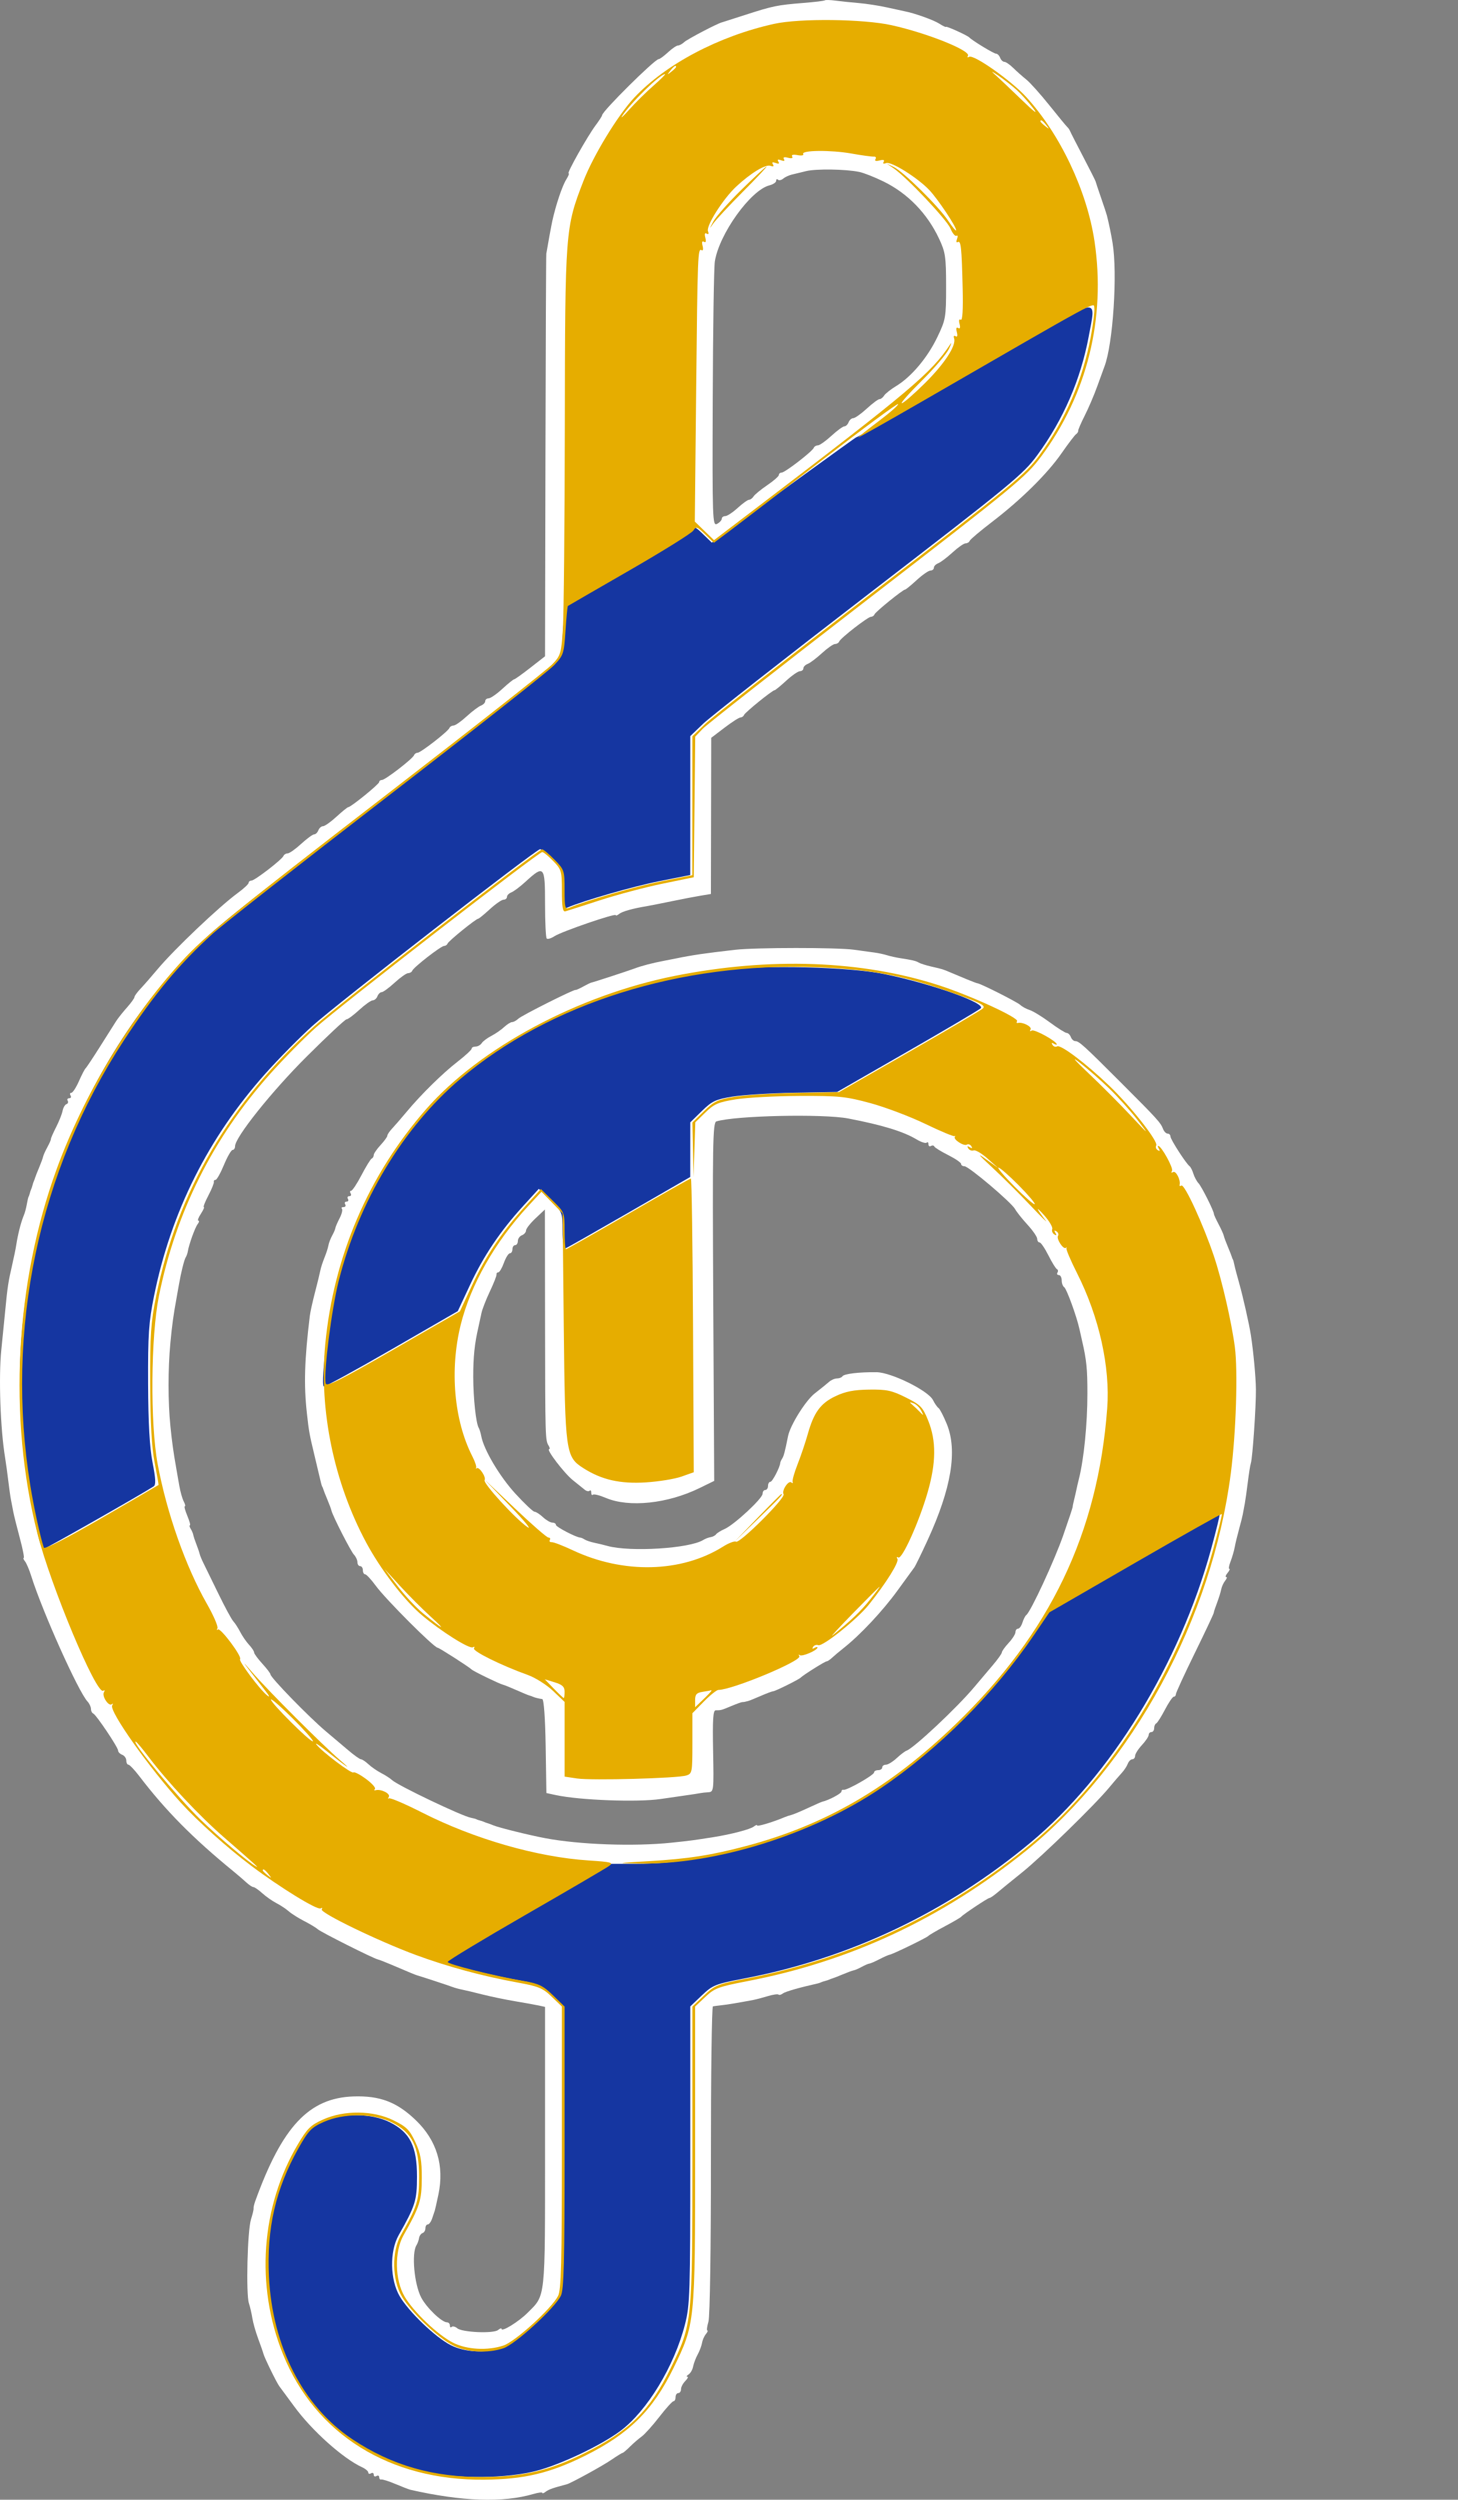 <svg version="1.1" xmlns="http://www.w3.org/2000/svg" xmlns:xlink="http://www.w3.org/1999/xlink" width="536.198" height="918.946" viewBox="732.828,-12.485,536.198,918.946"><rect x="732.828" y="-12.485" width="536.198" height="918.946" fill="#808080" stroke="none"/><g fill="none" fill-rule="none" stroke="none" stroke-width="1" stroke-linecap="none" stroke-linejoin="none" stroke-miterlimit="10" stroke-dasharray="" stroke-dashoffset="0" font-family="none" font-weight="none" font-size="none" text-anchor="none" style="mix-blend-mode: normal"><g id="Group 1"><path d="M1036.177,-12.362c-0.222,0.202 -3.779,0.635 -7.904,0.963c-9.518,0.757 -11.262,1.114 -21.274,4.358c-4.524,1.466 -8.451,2.721 -8.726,2.788c-1.655,0.405 -12.724,6.21 -13.821,7.249c-0.727,0.687 -1.759,1.25 -2.294,1.25c-0.535,0 -2.186,1.125 -3.668,2.5c-1.483,1.375 -3.023,2.5 -3.422,2.5c-1.43,0 -20.795,19.195 -20.795,20.612c0,0.287 -1.071,1.954 -2.381,3.705c-3.026,4.047 -10.702,17.683 -9.953,17.683c0.31,0 -0.076,1.013 -0.858,2.25c-1.478,2.339 -3.822,9.306 -5.132,15.25c-0.371,1.684 -1.611,8.435 -2.205,12c-0.091,0.55 -0.235,34.081 -0.319,74.513l-0.152,73.513l-5.425,4.237c-2.983,2.33 -5.658,4.237 -5.944,4.237c-0.286,0 -2.232,1.573 -4.325,3.495c-2.093,1.923 -4.368,3.498 -5.056,3.5c-0.687,0.003 -1.25,0.469 -1.25,1.036c0,0.568 -0.722,1.309 -1.605,1.648c-0.883,0.339 -3.246,2.122 -5.25,3.964c-2.005,1.841 -4.17,3.35 -4.812,3.352c-0.641,0.003 -1.316,0.406 -1.5,0.896c-0.469,1.256 -10.574,9.109 -11.72,9.109c-0.521,0 -1.096,0.401 -1.28,0.891c-0.489,1.308 -10.598,9.109 -11.804,9.109c-0.566,0 -1.029,0.343 -1.029,0.763c0,0.775 -10.416,9.237 -11.369,9.237c-0.286,0 -2.232,1.573 -4.325,3.495c-2.093,1.923 -4.32,3.498 -4.949,3.5c-0.629,0.003 -1.402,0.68 -1.719,1.505c-0.316,0.825 -1.014,1.5 -1.551,1.5c-0.537,0 -2.688,1.573 -4.781,3.495c-2.093,1.923 -4.331,3.498 -4.973,3.5c-0.641,0.003 -1.316,0.406 -1.5,0.896c-0.489,1.308 -10.598,9.109 -11.804,9.109c-0.566,0 -1.029,0.364 -1.029,0.808c0,0.445 -1.808,2.132 -4.017,3.75c-6.862,5.024 -23.35,20.691 -29.483,28.014c-2.2,2.627 -5.013,5.843 -6.25,7.148c-1.237,1.304 -2.25,2.7 -2.25,3.103c0,0.402 -1.237,2.121 -2.75,3.821c-1.512,1.699 -3.293,3.937 -3.956,4.972c-0.663,1.036 -3.336,5.259 -5.94,9.384c-2.604,4.125 -4.999,7.725 -5.322,8c-0.323,0.275 -1.431,2.413 -2.461,4.75c-1.031,2.337 -2.283,4.25 -2.782,4.25c-0.499,0 -0.629,0.45 -0.289,1c0.34,0.55 0.115,1 -0.5,1c-0.615,0 -0.864,0.412 -0.553,0.915c0.311,0.503 0.108,1.067 -0.451,1.253c-0.559,0.186 -1.2,1.297 -1.426,2.469c-0.226,1.171 -1.298,3.869 -2.383,5.996c-1.085,2.127 -1.945,4.092 -1.911,4.367c0.034,0.275 -0.555,1.625 -1.309,3c-0.754,1.375 -1.46,2.95 -1.57,3.5c-0.109,0.55 -0.768,2.35 -1.464,4c-0.696,1.65 -1.359,3.337 -1.474,3.75c-0.115,0.413 -0.322,0.975 -0.459,1.25c-0.137,0.275 -0.363,0.95 -0.5,1.5c-0.137,0.55 -0.363,1.225 -0.5,1.5c-0.137,0.275 -0.363,0.95 -0.5,1.5c-0.137,0.55 -0.34,1.113 -0.449,1.25c-0.11,0.137 -0.396,1.375 -0.637,2.75c-0.24,1.375 -0.725,3.175 -1.077,4c-1.051,2.465 -2.194,6.931 -2.815,11c-0.21,1.375 -0.903,4.75 -1.541,7.5c-1.363,5.884 -1.684,7.982 -2.448,16c-0.314,3.3 -0.987,10.05 -1.495,15c-1.027,10.003 -0.351,29.118 1.405,39.732c0.298,1.797 0.809,5.518 1.136,8.268c0.327,2.75 0.792,6.011 1.032,7.247c0.241,1.236 0.633,3.261 0.871,4.5c0.239,1.239 1.308,5.516 2.376,9.503c1.069,3.987 1.707,7.25 1.42,7.25c-0.288,0 -0.076,0.563 0.469,1.25c0.546,0.688 1.556,3.05 2.245,5.25c4.099,13.086 17.328,42.586 20.758,46.292c0.688,0.743 1.25,1.956 1.25,2.696c0,0.74 0.369,1.495 0.819,1.679c1.105,0.449 9.181,12.476 9.181,13.671c0,0.521 0.675,1.207 1.5,1.524c0.825,0.316 1.5,1.264 1.5,2.107c0,0.842 0.354,1.531 0.786,1.531c0.432,0 2.246,1.913 4.03,4.25c9.615,12.599 19.747,22.843 34.539,34.919c1.57,1.282 3.708,3.119 4.75,4.081c1.042,0.963 2.237,1.75 2.655,1.75c0.418,0 1.881,1.012 3.25,2.25c1.37,1.237 3.72,2.884 5.223,3.66c1.503,0.775 3.541,2.125 4.527,3c0.987,0.874 3.549,2.49 5.694,3.59c2.144,1.1 4.385,2.45 4.978,3c1.125,1.042 20.318,10.684 22.068,11.087c0.55,0.126 2.8,0.999 5,1.94c6.327,2.706 8.962,3.796 9.5,3.93c0.99,0.247 11.534,3.711 13,4.271c0.825,0.315 2.377,0.741 3.448,0.946c1.072,0.206 4.447,1.009 7.5,1.786c3.054,0.777 8.477,1.901 12.052,2.499c3.575,0.598 7.512,1.31 8.75,1.583l2.25,0.496v51.531c0,56.88 0.283,54.215 -6.467,60.964c-3.255,3.255 -9.533,7.121 -9.533,5.87c0,-0.356 -0.579,-0.167 -1.287,0.42c-1.657,1.375 -13.158,0.882 -14.995,-0.642c-0.771,-0.64 -1.698,-0.868 -2.06,-0.506c-0.362,0.362 -0.658,0.133 -0.658,-0.508c0,-0.642 -0.469,-1.167 -1.042,-1.167c-1.952,0 -7.528,-5.356 -9.508,-9.133c-2.557,-4.878 -3.591,-16.231 -1.747,-19.182c0.407,-0.652 0.841,-1.852 0.964,-2.667c0.123,-0.815 0.699,-1.64 1.279,-1.833c0.579,-0.193 1.054,-0.989 1.054,-1.768c0,-0.78 0.398,-1.417 0.883,-1.417c0.486,0 1.213,-1.013 1.616,-2.25c0.403,-1.237 0.821,-2.475 0.929,-2.75c0.108,-0.275 0.718,-2.975 1.355,-6c2.225,-10.565 -0.602,-19.874 -8.283,-27.277c-6.963,-6.711 -13.23,-9.1 -23,-8.767c-16.33,0.557 -26.19,11.086 -36.096,38.544c-0.397,1.1 -0.667,2.287 -0.6,2.637c0.066,0.351 -0.359,2.151 -0.946,4c-1.307,4.119 -1.883,27.412 -0.763,30.863c0.446,1.375 1.018,3.85 1.271,5.5c0.253,1.65 1.213,5.025 2.133,7.5c0.921,2.475 1.782,4.95 1.914,5.5c0.338,1.414 4.929,10.798 5.87,12c0.43,0.55 2.882,3.873 5.448,7.385c6.516,8.917 17.937,19.143 25.019,22.401c1.238,0.569 2.25,1.439 2.25,1.934c0,0.494 0.45,0.62 1,0.28c0.55,-0.34 1,-0.115 1,0.5c0,0.615 0.45,0.84 1,0.5c0.55,-0.34 1,-0.141 1,0.441c0,0.582 0.338,0.956 0.75,0.829c0.412,-0.126 2.775,0.623 5.25,1.665c2.475,1.041 4.95,1.996 5.5,2.121c18.939,4.296 34.056,4.809 45.25,1.534c1.788,-0.523 3.25,-0.702 3.25,-0.398c0,0.304 0.562,0.11 1.25,-0.432c1.041,-0.819 2.811,-1.442 7.75,-2.727c1.521,-0.396 13.053,-6.721 16.294,-8.938c2.087,-1.427 3.979,-2.595 4.205,-2.595c0.226,0 1.443,-1.026 2.706,-2.28c1.262,-1.254 3.212,-2.941 4.332,-3.75c1.121,-0.808 4.04,-4.057 6.487,-7.22c2.447,-3.163 4.793,-5.75 5.213,-5.75c0.42,0 0.763,-0.675 0.763,-1.5c0,-0.825 0.45,-1.5 1,-1.5c0.55,0 1,-0.643 1,-1.429c0,-0.785 0.707,-2.135 1.571,-3c0.865,-0.864 1.202,-1.578 0.75,-1.586c-0.451,-0.009 -0.248,-0.379 0.452,-0.824c0.701,-0.444 1.457,-1.758 1.681,-2.92c0.223,-1.161 0.978,-3.153 1.677,-4.426c0.699,-1.273 1.415,-3.18 1.59,-4.237c0.175,-1.056 0.815,-2.519 1.421,-3.25c0.607,-0.73 0.854,-1.328 0.55,-1.328c-0.304,0 -0.126,-1.463 0.395,-3.25c0.548,-1.882 0.934,-26.932 0.915,-59.5c-0.017,-30.937 0.312,-56.32 0.733,-56.407c0.421,-0.086 1.89,-0.28 3.265,-0.431c2.252,-0.247 5.762,-0.831 11.5,-1.913c1.1,-0.208 3.545,-0.847 5.434,-1.421c1.888,-0.574 3.647,-0.83 3.908,-0.57c0.261,0.261 0.965,0.087 1.566,-0.386c0.875,-0.689 5.931,-2.147 12.842,-3.703c0.413,-0.093 0.975,-0.281 1.25,-0.419c0.275,-0.138 0.95,-0.362 1.5,-0.5c0.55,-0.138 1.225,-0.362 1.5,-0.5c0.275,-0.138 0.837,-0.344 1.25,-0.459c0.413,-0.115 2.1,-0.778 3.75,-1.474c1.65,-0.696 3.45,-1.355 4,-1.464c0.55,-0.11 1.9,-0.696 3,-1.302c1.1,-0.607 2.342,-1.139 2.76,-1.182c0.419,-0.043 2.102,-0.772 3.74,-1.619c1.638,-0.847 3.321,-1.591 3.74,-1.653c1.144,-0.169 13.685,-6.26 14.26,-6.926c0.275,-0.319 2.975,-1.894 6,-3.5c3.025,-1.607 5.725,-3.176 6,-3.487c0.849,-0.961 9.827,-6.934 10.423,-6.934c0.309,0 1.578,-0.86 2.819,-1.912c1.242,-1.051 5.408,-4.445 9.258,-7.541c7.274,-5.849 26.776,-24.857 32,-31.189c1.65,-2 3.709,-4.396 4.576,-5.324c0.867,-0.928 1.866,-2.44 2.219,-3.36c0.353,-0.921 1.106,-1.674 1.674,-1.674c0.567,0 1.031,-0.567 1.031,-1.26c0,-0.693 1.125,-2.474 2.5,-3.957c1.375,-1.482 2.5,-3.165 2.5,-3.739c0,-0.574 0.45,-1.044 1,-1.044c0.55,0 1,-0.637 1,-1.417c0,-0.779 0.337,-1.566 0.75,-1.75c0.413,-0.183 1.866,-2.47 3.229,-5.083c1.364,-2.612 2.826,-4.75 3.25,-4.75c0.424,0 0.771,-0.42 0.771,-0.933c0,-0.513 3.113,-7.282 6.918,-15.041c3.804,-7.758 6.95,-14.426 6.989,-14.816c0.039,-0.391 0.587,-2.06 1.218,-3.71c0.63,-1.65 1.319,-3.865 1.53,-4.922c0.212,-1.056 0.881,-2.519 1.487,-3.25c0.607,-0.73 0.768,-1.328 0.358,-1.328c-0.41,0 -0.185,-0.675 0.5,-1.5c0.685,-0.825 0.976,-1.5 0.647,-1.5c-0.329,0 -0.117,-1.237 0.47,-2.75c0.587,-1.513 1.272,-3.875 1.522,-5.25c0.251,-1.375 0.955,-4.3 1.565,-6.5c0.61,-2.2 1.235,-4.675 1.39,-5.5c0.154,-0.825 0.488,-2.625 0.742,-4c0.255,-1.375 0.763,-4.975 1.129,-8c0.367,-3.025 0.859,-6.091 1.094,-6.814c0.637,-1.958 1.933,-20.87 1.864,-27.186c-0.051,-4.606 -0.908,-13.811 -1.863,-20c-0.609,-3.947 -2.885,-14.052 -4.251,-18.872c-0.837,-2.954 -1.664,-6.104 -1.839,-7c-0.174,-0.895 -0.408,-1.741 -0.518,-1.878c-0.111,-0.137 -0.296,-0.587 -0.411,-1c-0.115,-0.413 -0.778,-2.1 -1.474,-3.75c-0.696,-1.65 -1.358,-3.45 -1.471,-4c-0.113,-0.55 -0.977,-2.458 -1.921,-4.24c-0.943,-1.781 -1.711,-3.466 -1.706,-3.744c0.02,-1.029 -4.509,-10.059 -5.653,-11.272c-0.652,-0.691 -1.5,-2.266 -1.885,-3.5c-0.385,-1.234 -1.007,-2.469 -1.382,-2.744c-1.302,-0.956 -7.049,-9.867 -7.049,-10.93c0,-0.589 -0.464,-1.07 -1.031,-1.07c-0.568,0 -1.321,-0.753 -1.674,-1.674c-0.907,-2.362 -2.055,-3.627 -15.525,-17.096c-13.746,-13.747 -15.382,-15.23 -16.801,-15.23c-0.568,0 -1.291,-0.675 -1.607,-1.5c-0.317,-0.825 -0.997,-1.5 -1.512,-1.5c-0.514,0 -3.286,-1.736 -6.158,-3.858c-2.872,-2.122 -6.225,-4.177 -7.451,-4.566c-1.226,-0.389 -2.794,-1.24 -3.485,-1.892c-1.141,-1.075 -14.57,-7.855 -15.756,-7.953c-0.275,-0.023 -2.075,-0.7 -4,-1.505c-1.925,-0.805 -4.625,-1.935 -6,-2.511c-2.915,-1.221 -2.522,-1.101 -7,-2.139c-1.925,-0.446 -3.95,-1.083 -4.5,-1.415c-1.075,-0.65 -2.382,-0.965 -6.854,-1.653c-1.57,-0.242 -3.752,-0.724 -4.85,-1.073c-1.097,-0.348 -3.188,-0.798 -4.646,-0.999c-1.457,-0.202 -4.9,-0.673 -7.65,-1.047c-6.187,-0.843 -36.036,-0.825 -43.5,0.027c-11.236,1.281 -15.793,1.946 -21.747,3.171c-1.236,0.254 -3.261,0.652 -4.5,0.884c-4.101,0.767 -8.281,1.856 -10.753,2.8c-2.004,0.765 -15.366,5.128 -16,5.224c-0.275,0.042 -1.625,0.698 -3,1.459c-1.375,0.761 -2.611,1.31 -2.747,1.22c-0.49,-0.324 -19.772,9.355 -21.069,10.576c-0.73,0.688 -1.764,1.25 -2.297,1.25c-0.534,0 -1.859,0.828 -2.946,1.84c-1.086,1.012 -3.205,2.474 -4.708,3.248c-1.503,0.775 -3.093,1.972 -3.533,2.66c-0.44,0.689 -1.452,1.252 -2.25,1.252c-0.797,0 -1.45,0.346 -1.45,0.77c0,0.423 -2.307,2.561 -5.126,4.75c-5.643,4.382 -13.463,12.076 -18.874,18.572c-1.925,2.311 -4.287,5.036 -5.25,6.055c-0.962,1.019 -1.75,2.195 -1.75,2.613c0,0.418 -1.125,1.974 -2.5,3.457c-1.375,1.482 -2.5,3.128 -2.5,3.656c0,0.528 -0.337,1.11 -0.75,1.294c-0.412,0.183 -2.1,2.919 -3.75,6.08c-1.65,3.16 -3.364,5.748 -3.809,5.75c-0.445,0.001 -0.531,0.453 -0.191,1.003c0.34,0.55 0.115,1 -0.5,1c-0.615,0 -0.84,0.45 -0.5,1c0.34,0.55 0.115,1 -0.5,1c-0.615,0 -0.84,0.45 -0.5,1c0.34,0.55 0.066,1 -0.608,1c-0.674,0 -0.943,0.282 -0.599,0.627c0.345,0.345 -0.039,1.915 -0.853,3.489c-0.814,1.575 -1.516,3.205 -1.559,3.624c-0.043,0.418 -0.574,1.66 -1.181,2.76c-0.606,1.1 -1.225,2.726 -1.374,3.614c-0.15,0.887 -0.803,2.912 -1.452,4.5c-0.649,1.587 -1.347,3.763 -1.551,4.834c-0.204,1.072 -1.082,4.672 -1.951,8c-0.869,3.329 -1.716,7.177 -1.883,8.552c-1.962,16.209 -2.239,25.287 -1.088,35.674c0.792,7.144 0.863,7.528 3.091,16.826c0.923,3.85 1.83,7.675 2.017,8.5c0.186,0.825 0.429,1.612 0.539,1.75c0.111,0.138 0.296,0.587 0.411,1c0.115,0.413 0.778,2.1 1.474,3.75c0.696,1.65 1.366,3.45 1.49,4c0.442,1.972 7.103,15.027 8.327,16.321c0.688,0.727 1.25,1.965 1.25,2.75c0,0.786 0.45,1.429 1,1.429c0.55,0 1,0.675 1,1.5c0,0.825 0.374,1.5 0.83,1.5c0.457,0 2.232,1.913 3.945,4.25c3.66,4.995 21.407,22.75 22.74,22.75c0.523,0 11.567,7.074 12.485,7.997c0.64,0.644 10.177,5.275 11.5,5.585c0.55,0.129 2.8,1.036 5,2.015c2.2,0.98 4.338,1.865 4.75,1.967c0.412,0.102 0.975,0.298 1.25,0.436c0.631,0.316 2.209,0.713 3.476,0.875c0.581,0.074 1.088,7.104 1.25,17.335l0.274,17.21l3.5,0.753c8.793,1.893 30.15,2.689 38.5,1.435c1.1,-0.165 4.7,-0.684 8,-1.153c3.3,-0.469 6.337,-0.932 6.75,-1.029c0.413,-0.097 1.673,-0.232 2.8,-0.301c1.985,-0.121 2.041,-0.606 1.75,-15.126c-0.23,-11.496 -0.008,-15.002 0.95,-15c1.986,0.002 2.036,-0.012 5.727,-1.554c1.932,-0.807 3.741,-1.463 4.018,-1.456c0.278,0.006 0.73,-0.045 1.005,-0.114c0.275,-0.069 0.837,-0.209 1.25,-0.311c0.413,-0.102 2.492,-0.946 4.622,-1.875c2.13,-0.929 4.155,-1.688 4.5,-1.686c0.751,0.003 9.413,-4.284 10.128,-5.012c0.948,-0.966 8.958,-5.991 9.55,-5.991c0.326,0 1.189,-0.563 1.917,-1.25c0.728,-0.687 2.742,-2.375 4.474,-3.75c6.074,-4.82 14.261,-13.568 19.652,-21c2.993,-4.125 5.778,-7.95 6.189,-8.5c0.412,-0.55 2.609,-5.05 4.884,-10c8.779,-19.105 11.072,-32.978 7.07,-42.765c-1.178,-2.879 -2.541,-5.512 -3.029,-5.85c-0.488,-0.338 -1.41,-1.657 -2.047,-2.932c-1.738,-3.47 -15.33,-10.178 -20.758,-10.243c-6.396,-0.077 -11.969,0.59 -12.531,1.499c-0.269,0.435 -1.17,0.791 -2.001,0.791c-0.832,0 -2.143,0.563 -2.914,1.25c-0.771,0.688 -3.132,2.593 -5.247,4.234c-3.35,2.599 -9.02,11.648 -9.838,15.697c-1.189,5.892 -1.561,7.312 -2.158,8.249c-0.375,0.588 -0.694,1.295 -0.709,1.57c-0.086,1.591 -2.887,7 -3.625,7c-0.484,0 -0.879,0.675 -0.879,1.5c0,0.825 -0.45,1.5 -1,1.5c-0.55,0 -1,0.63 -1,1.4c0,1.715 -10.453,11.41 -13.957,12.946c-1.399,0.612 -2.813,1.49 -3.143,1.95c-0.33,0.46 -1.23,0.932 -2,1.049c-0.77,0.116 -2.003,0.587 -2.739,1.047c-5.013,3.129 -26.845,4.493 -35.161,2.196c-1.375,-0.38 -3.593,-0.916 -4.93,-1.191c-1.336,-0.276 -2.911,-0.808 -3.5,-1.184c-0.588,-0.375 -1.31,-0.689 -1.602,-0.698c-1.49,-0.043 -8.968,-3.935 -8.968,-4.667c0,-0.466 -0.59,-0.848 -1.311,-0.848c-0.722,0 -2.278,-0.9 -3.459,-2c-1.18,-1.1 -2.575,-2 -3.1,-2c-0.524,0 -3.701,-2.999 -7.06,-6.665c-5.754,-6.279 -11.561,-16.057 -12.525,-21.089c-0.237,-1.239 -0.658,-2.621 -0.936,-3.069c-1.006,-1.628 -2.005,-10.857 -2.022,-18.677c-0.017,-7.421 0.489,-12.251 1.936,-18.5c0.319,-1.375 0.806,-3.625 1.082,-5c0.277,-1.375 1.675,-4.975 3.108,-8c1.432,-3.025 2.533,-5.838 2.446,-6.25c-0.088,-0.413 0.201,-0.75 0.64,-0.75c0.44,0 1.369,-1.575 2.065,-3.5c0.696,-1.925 1.686,-3.5 2.201,-3.5c0.514,0 0.935,-0.675 0.935,-1.5c0,-0.825 0.45,-1.5 1,-1.5c0.55,0 1,-0.689 1,-1.531c0,-0.843 0.675,-1.791 1.5,-2.107c0.825,-0.317 1.5,-1.104 1.5,-1.749c0,-0.645 1.562,-2.646 3.471,-4.447l3.471,-3.273l0.058,41.303c0.06,43.094 0.073,43.53 1.337,45.554c0.43,0.688 0.508,1.25 0.174,1.25c-1.231,0 5.533,8.855 8.708,11.4c1.804,1.447 3.796,3.046 4.424,3.555c0.629,0.509 1.417,0.652 1.75,0.318c0.334,-0.333 0.607,-0.006 0.607,0.727c0,0.733 0.266,1.067 0.592,0.742c0.325,-0.326 2.463,0.202 4.75,1.172c8.55,3.628 22.708,2.138 34.512,-3.633l5.354,-2.617l-0.354,-65.844c-0.311,-57.862 -0.172,-65.9 1.146,-66.308c6.918,-2.141 39.196,-2.855 48.5,-1.074c12.469,2.387 20.285,4.776 25.097,7.672c1.703,1.025 3.39,1.569 3.75,1.21c0.359,-0.359 0.653,-0.102 0.653,0.572c0,0.674 0.412,0.972 0.915,0.661c0.503,-0.311 1.065,-0.225 1.25,0.191c0.184,0.416 2.472,1.831 5.085,3.145c2.613,1.314 4.75,2.776 4.75,3.25c0,0.474 0.563,0.861 1.25,0.861c1.569,0 17.333,13.352 18.633,15.782c0.53,0.989 2.572,3.556 4.54,5.703c1.967,2.148 3.577,4.493 3.577,5.21c0,0.718 0.387,1.305 0.861,1.305c0.474,0 1.936,2.137 3.25,4.75c1.314,2.613 2.729,4.901 3.145,5.085c0.416,0.185 0.502,0.747 0.191,1.25c-0.311,0.503 -0.088,0.915 0.494,0.915c0.582,0 1.059,0.873 1.059,1.941c0,1.068 0.415,2.197 0.922,2.511c0.874,0.54 4.581,10.715 5.602,15.376c0.262,1.195 0.709,3.185 0.994,4.422c1.618,7.024 1.936,10.192 1.936,19.25c0.001,11.285 -1.274,24.08 -3.139,31.5c-0.345,1.375 -0.755,3.149 -0.911,3.941c-0.156,0.793 -0.543,2.478 -0.861,3.746c-0.319,1.267 -0.547,2.419 -0.508,2.559c0.04,0.139 -1.514,4.81 -3.452,10.377c-3.246,9.326 -12.001,28.207 -13.621,29.377c-0.381,0.275 -1.008,1.512 -1.395,2.75c-0.386,1.237 -1.121,2.25 -1.634,2.25c-0.513,0 -0.933,0.567 -0.933,1.26c0,0.693 -1.125,2.474 -2.5,3.957c-1.375,1.482 -2.5,3.053 -2.501,3.489c0,0.437 -1.538,2.594 -3.417,4.794c-1.879,2.2 -4.916,5.791 -6.749,7.979c-6.306,7.529 -22.213,22.45 -24.919,23.374c-0.568,0.195 -2.198,1.432 -3.62,2.75c-1.422,1.318 -3.195,2.397 -3.94,2.397c-0.745,0 -1.354,0.45 -1.354,1c0,0.55 -0.675,1 -1.5,1c-0.825,0 -1.5,0.378 -1.5,0.841c0,0.974 -10.13,6.723 -11.25,6.385c-0.413,-0.124 -0.75,0.169 -0.75,0.653c0,0.706 -4.841,3.264 -7,3.699c-0.275,0.055 -2.701,1.122 -5.391,2.37c-2.69,1.249 -5.39,2.378 -6,2.51c-0.61,0.132 -1.784,0.525 -2.609,0.874c-4.155,1.757 -10,3.512 -10,3.001c0,-0.318 -0.562,-0.132 -1.25,0.414c-1.258,0.997 -8.253,2.831 -14.75,3.866c-7.234,1.152 -8.672,1.343 -15.5,2.054c-13.833,1.441 -33.893,0.724 -46.469,-1.661c-6.05,-1.147 -16.926,-3.84 -19.031,-4.712c-0.825,-0.342 -1.838,-0.716 -2.25,-0.833c-0.412,-0.116 -0.975,-0.323 -1.25,-0.461c-0.275,-0.138 -0.95,-0.362 -1.5,-0.5c-0.55,-0.138 -1.113,-0.341 -1.25,-0.452c-0.137,-0.11 -1.038,-0.352 -2.002,-0.536c-3.416,-0.654 -26.924,-11.883 -29.034,-13.869c-0.668,-0.629 -2.444,-1.777 -3.947,-2.553c-1.503,-0.775 -3.622,-2.238 -4.708,-3.25c-1.087,-1.012 -2.332,-1.84 -2.767,-1.841c-0.436,0 -2.592,-1.538 -4.792,-3.417c-2.2,-1.879 -5.793,-4.916 -7.984,-6.749c-6.205,-5.191 -20.516,-19.89 -20.516,-21.072c0,-0.351 -1.35,-2.116 -3,-3.922c-1.65,-1.807 -3,-3.653 -3,-4.104c0,-0.45 -0.828,-1.707 -1.84,-2.794c-1.012,-1.086 -2.475,-3.205 -3.25,-4.708c-0.776,-1.503 -1.924,-3.279 -2.553,-3.947c-0.628,-0.668 -3.067,-5.168 -5.419,-10c-2.352,-4.832 -4.835,-9.911 -5.516,-11.286c-0.682,-1.375 -1.335,-2.95 -1.451,-3.5c-0.116,-0.55 -0.651,-2.125 -1.19,-3.5c-0.539,-1.375 -1.06,-2.95 -1.158,-3.5c-0.099,-0.55 -0.531,-1.562 -0.96,-2.25c-0.43,-0.688 -0.552,-1.25 -0.273,-1.25c0.279,0 -0.15,-1.575 -0.954,-3.5c-0.805,-1.925 -1.216,-3.5 -0.914,-3.5c0.301,0 0.128,-0.787 -0.387,-1.75c-0.514,-0.962 -1.25,-3.55 -1.635,-5.75c-0.385,-2.2 -0.858,-4.9 -1.05,-6c-1.197,-6.841 -1.602,-9.74 -2.236,-16c-0.905,-8.935 -0.908,-20.94 -0.008,-30.5c0.647,-6.874 1.077,-9.991 2.347,-17c0.249,-1.375 0.609,-3.4 0.8,-4.5c0.776,-4.468 1.917,-9.058 2.486,-10c0.333,-0.55 0.686,-1.536 0.786,-2.19c0.377,-2.486 2.677,-8.862 3.628,-10.06c0.545,-0.687 0.66,-1.25 0.254,-1.25c-0.405,0 0,-1.125 0.901,-2.5c0.901,-1.375 1.394,-2.5 1.095,-2.5c-0.299,0 0.456,-1.912 1.679,-4.25c1.222,-2.337 2.131,-4.587 2.02,-5c-0.111,-0.413 0.165,-0.75 0.614,-0.75c0.449,0 1.842,-2.475 3.096,-5.5c1.253,-3.025 2.686,-5.5 3.184,-5.5c0.497,0 0.904,-0.617 0.904,-1.372c0,-3.27 13.462,-20.125 26.26,-32.878c7.589,-7.562 14.21,-13.75 14.714,-13.75c0.503,0 2.627,-1.573 4.72,-3.495c2.093,-1.923 4.32,-3.498 4.949,-3.5c0.629,-0.003 1.402,-0.68 1.719,-1.505c0.316,-0.825 1.014,-1.5 1.551,-1.5c0.537,0 2.688,-1.573 4.781,-3.495c2.093,-1.923 4.331,-3.498 4.973,-3.5c0.641,-0.003 1.316,-0.406 1.5,-0.896c0.469,-1.256 10.574,-9.109 11.72,-9.109c0.521,0 1.096,-0.401 1.28,-0.891c0.352,-0.941 10.438,-9.109 11.248,-9.109c0.261,0 2.186,-1.573 4.279,-3.495c2.093,-1.923 4.369,-3.498 5.056,-3.5c0.688,-0.003 1.25,-0.469 1.25,-1.036c0,-0.568 0.722,-1.309 1.605,-1.648c0.883,-0.339 3.22,-2.095 5.193,-3.902c6.854,-6.28 7.202,-5.893 7.202,8.008c0,6.732 0.277,12.516 0.615,12.854c0.338,0.338 1.619,-0.043 2.846,-0.848c2.619,-1.716 22.539,-8.56 22.539,-7.744c0,0.306 0.563,0.103 1.25,-0.451c1.138,-0.917 5.031,-2.006 10.25,-2.868c1.1,-0.182 5.15,-0.983 9,-1.78c3.85,-0.798 8.688,-1.727 10.75,-2.066l3.75,-0.615l0.057,-28.704l0.057,-28.705l4.924,-3.75c2.708,-2.063 5.344,-3.75 5.859,-3.75c0.515,0 1.086,-0.401 1.27,-0.891c0.352,-0.941 10.438,-9.109 11.248,-9.109c0.261,0 2.186,-1.573 4.279,-3.495c2.093,-1.923 4.369,-3.498 5.056,-3.5c0.688,-0.003 1.25,-0.469 1.25,-1.036c0,-0.568 0.722,-1.309 1.605,-1.648c0.883,-0.339 3.246,-2.122 5.25,-3.964c2.005,-1.841 4.17,-3.35 4.812,-3.352c0.641,-0.003 1.316,-0.406 1.5,-0.896c0.469,-1.256 10.574,-9.109 11.72,-9.109c0.521,0 1.096,-0.401 1.28,-0.891c0.352,-0.941 10.438,-9.109 11.248,-9.109c0.261,0 2.186,-1.573 4.279,-3.495c2.093,-1.923 4.369,-3.498 5.056,-3.5c0.688,-0.003 1.25,-0.469 1.25,-1.036c0,-0.568 0.722,-1.309 1.605,-1.648c0.883,-0.339 3.246,-2.122 5.25,-3.964c2.005,-1.841 4.17,-3.35 4.812,-3.352c0.641,-0.003 1.316,-0.417 1.5,-0.92c0.183,-0.503 3.838,-3.596 8.122,-6.874c10.759,-8.23 20.395,-17.737 25.663,-25.318c2.444,-3.516 4.842,-6.668 5.331,-7.005c0.488,-0.336 0.843,-0.902 0.789,-1.257c-0.054,-0.354 1.035,-2.882 2.421,-5.617c1.385,-2.734 3.451,-7.569 4.591,-10.743c1.139,-3.174 2.329,-6.446 2.644,-7.271c3.157,-8.254 4.858,-34.28 2.975,-45.5c-0.587,-3.5 -1.195,-6.444 -2.064,-10c-0.135,-0.55 -1.103,-3.475 -2.151,-6.5c-1.048,-3.025 -1.947,-5.725 -1.997,-6c-0.05,-0.275 -2.09,-4.325 -4.532,-9c-2.443,-4.675 -4.625,-8.95 -4.85,-9.5c-0.225,-0.55 -0.68,-1.225 -1.011,-1.5c-0.331,-0.275 -3.301,-3.875 -6.6,-7.999c-3.299,-4.125 -7.123,-8.395 -8.498,-9.491c-1.375,-1.095 -3.533,-3.007 -4.795,-4.25c-1.263,-1.243 -2.74,-2.26 -3.282,-2.26c-0.542,0 -1.245,-0.675 -1.561,-1.5c-0.317,-0.825 -0.987,-1.5 -1.49,-1.5c-0.826,0 -8.656,-4.751 -9.872,-5.991c-0.756,-0.769 -8.493,-4.267 -8.544,-3.862c-0.024,0.194 -1.149,-0.348 -2.5,-1.204c-2.128,-1.349 -9.042,-3.822 -12.623,-4.516c-0.642,-0.124 -3.567,-0.762 -6.5,-1.417c-2.933,-0.656 -7.583,-1.38 -10.333,-1.611c-2.75,-0.231 -6.618,-0.634 -8.596,-0.896c-1.978,-0.263 -3.778,-0.312 -4,-0.111M1048.773,50.701c1.65,0.331 5.7,1.926 9,3.543c8.895,4.359 16.027,11.7 20.405,21.002c2.335,4.961 2.589,6.677 2.592,17.5c0.003,11.504 -0.132,12.281 -3.266,18.793c-3.608,7.498 -9.529,14.514 -15.102,17.896c-1.996,1.211 -3.989,2.788 -4.429,3.506c-0.44,0.718 -1.202,1.305 -1.694,1.305c-0.492,0 -2.607,1.573 -4.7,3.495c-2.093,1.923 -4.32,3.498 -4.949,3.5c-0.629,0.003 -1.402,0.68 -1.719,1.505c-0.316,0.825 -1.014,1.5 -1.551,1.5c-0.537,0 -2.688,1.573 -4.781,3.495c-2.093,1.923 -4.331,3.498 -4.973,3.5c-0.641,0.003 -1.316,0.406 -1.5,0.896c-0.489,1.308 -10.598,9.109 -11.804,9.109c-0.566,0 -1.029,0.389 -1.029,0.864c0,0.475 -1.913,2.161 -4.25,3.747c-2.337,1.586 -4.61,3.447 -5.05,4.136c-0.44,0.689 -1.199,1.253 -1.688,1.253c-0.489,0 -2.367,1.35 -4.173,3c-1.807,1.65 -3.859,3 -4.562,3c-0.702,0 -1.277,0.434 -1.277,0.965c0,0.53 -0.788,1.386 -1.75,1.901c-1.656,0.886 -1.741,-1.572 -1.582,-45.839c0.093,-25.727 0.444,-48.52 0.779,-50.651c1.592,-10.103 13.18,-26.24 20.087,-27.974c1.356,-0.34 2.466,-1.095 2.466,-1.677c0,-0.582 0.296,-0.762 0.658,-0.4c0.362,0.362 1.216,0.195 1.898,-0.371c0.682,-0.566 2.073,-1.231 3.092,-1.476c1.019,-0.246 3.427,-0.832 5.352,-1.301c3.681,-0.899 14.412,-0.746 19.5,0.278" id="CompoundPath 1" fill="#ffffff" fill-rule="evenodd" stroke="none" stroke-linecap="butt" stroke-linejoin="miter"/><path d="M1269.026,426.238" id="Path 1" fill="none" fill-rule="nonzero" stroke="#000000" stroke-linecap="round" stroke-linejoin="round"/><g id="Group 1" fill-rule="evenodd" stroke="none" stroke-linecap="butt" stroke-linejoin="miter"><path d="M1109.693,112.771c-13.475,7.786 -32.937,19.034 -43.25,24.994c-10.312,5.961 -18.75,10.697 -18.75,10.525c0,-0.172 -35.765,25.735 -47.294,34.367l-5.794,4.338l-3.23,-3.131c-2.982,-2.89 -3.315,-2.993 -4.344,-1.346c-0.613,0.982 -11.243,7.602 -23.622,14.712l-22.509,12.928l-0.603,4.405c-0.332,2.422 -0.604,6.494 -0.604,9.049c0,4.292 -0.398,5.028 -5.25,9.713c-2.887,2.787 -28.875,23.219 -57.75,45.403c-62.268,47.839 -64.414,49.558 -73.718,59.076c-42.62,43.601 -66.733,110.187 -62.334,172.129c1.29,18.164 6.14,46.339 8.1,47.065c0.405,0.149 35.686,-19.895 40.602,-23.068c0.857,-0.552 0.753,-2.786 -0.406,-8.742c-1.082,-5.561 -1.583,-14.401 -1.643,-29c-0.073,-18.098 0.229,-22.555 2.188,-32.255c6.236,-30.878 19.899,-58.149 40.955,-81.745c4.907,-5.5 12.71,-13.409 17.339,-17.577c8.898,-8.009 82.251,-64.923 83.676,-64.923c0.459,0 2.501,1.706 4.538,3.792c3.588,3.674 3.703,4.02 3.703,11.107c0,6.582 0.175,7.241 1.75,6.576c6.246,-2.639 24.322,-7.825 33.902,-9.726l11.333,-2.249l0.008,-25.538l0.007,-25.537l4.75,-4.56c2.613,-2.508 30.081,-24.046 61.04,-47.862c52.421,-40.325 56.673,-43.824 61.854,-50.902c9.552,-13.052 15.909,-27.722 18.878,-43.567c2.702,-14.421 4.298,-14.526 -23.522,1.549M998.401,344.145c-38.003,4.83 -72.326,18.972 -97.146,40.027c-20.961,17.782 -37.223,44.823 -44.668,74.278c-2.617,10.354 -5.934,37.531 -4.728,38.737c0.277,0.278 11.491,-5.836 24.919,-13.587l24.415,-14.092l4.455,-9.545c5.021,-10.757 11.111,-19.808 19.575,-29.092l5.758,-6.316l4.356,4.275c4.304,4.224 4.356,4.356 4.356,11.15c0,3.929 0.409,6.732 0.954,6.541c0.525,-0.183 11.097,-6.183 23.494,-13.333l22.539,-13l0.007,-10.042l0.006,-10.042l4.25,-4.156c3.734,-3.652 5.1,-4.295 11.25,-5.296c3.85,-0.627 14.091,-1.271 22.758,-1.43l15.758,-0.29l25.742,-14.781c14.158,-8.13 26.331,-15.315 27.051,-15.967c2.066,-1.871 -18.065,-9.024 -35.377,-12.571c-13.081,-2.679 -44.179,-3.444 -59.724,-1.468M1149.518,561.964l-31.56,18.224l-5.766,8.5c-14.352,21.156 -35.091,41.87 -56.19,56.123c-25.295,17.089 -59.816,27.877 -89.2,27.877h-9.135l-30.487,17.613c-16.768,9.687 -30.487,17.973 -30.487,18.413c0,0.843 16.998,5.088 28,6.992c5.528,0.957 7.135,1.743 10.75,5.262l4.25,4.136v51.842c0,42.592 -0.251,52.323 -1.406,54.542c-2.48,4.763 -16.772,17.794 -21.094,19.231c-5.864,1.951 -13.525,1.507 -18.589,-1.077c-5.606,-2.86 -15.397,-12.228 -18.765,-17.954c-3.593,-6.111 -3.771,-16.511 -0.384,-22.5c6.13,-10.839 6.718,-12.718 6.728,-21.5c0.013,-11.126 -2.565,-16.288 -9.99,-20c-6.812,-3.406 -17.68,-3.474 -25.107,-0.157c-4.499,2.009 -5.589,3.135 -9.162,9.469c-13.102,23.224 -14.858,51.001 -4.799,75.905c9.278,22.97 26.861,37.309 53.257,43.431c10.967,2.544 29.051,2.306 39.811,-0.524c8.985,-2.363 23.595,-9.307 30.734,-14.606c9.847,-7.31 19.875,-23.806 23.799,-39.149c1.838,-7.185 1.967,-11.272 1.967,-62.321v-54.632l4.25,-4.049c3.991,-3.803 4.951,-4.184 15.75,-6.253c38.729,-7.421 74.315,-24.316 105.079,-49.888c29.619,-24.621 54.877,-65.677 66.504,-108.098c1.878,-6.854 3.277,-12.601 3.109,-12.77c-0.169,-0.168 -14.509,7.895 -31.867,17.918" id="CompoundPath 1" fill="#1536a1"/><path d="M1017.57,-3.725c-20.291,4.472 -39.782,14.733 -51.421,27.072c-6.004,6.364 -15.09,21.248 -18.768,30.743c-6.666,17.209 -6.737,18.141 -6.837,90.161c-0.05,35.75 -0.369,69.275 -0.709,74.5c-0.578,8.865 -0.828,9.723 -3.745,12.838c-1.719,1.836 -29.119,23.38 -60.888,47.874c-57.223,44.118 -67.024,52.102 -75.858,61.788c-18.83,20.647 -35.747,48.804 -45.662,76c-15.285,41.924 -17.905,91.354 -7.103,134c4.849,19.145 21.681,59.363 24.194,57.81c0.565,-0.349 0.691,-0.117 0.289,0.534c-0.879,1.421 1.766,5.43 2.903,4.4c0.451,-0.409 0.503,-0.191 0.115,0.484c-1.17,2.035 13.549,22.863 25.28,35.772c6.222,6.846 16.945,16.45 25.858,23.158c10.678,8.037 24.323,16.413 25.526,15.67c0.566,-0.35 0.751,-0.185 0.409,0.367c-0.749,1.212 20.895,11.689 34.63,16.762c11.502,4.249 24.594,7.798 37.182,10.08c7.916,1.435 9.451,2.068 12.75,5.25l3.75,3.619v51.847c0,42.562 -0.251,52.33 -1.404,54.547c-2.44,4.693 -15.774,16.788 -20.096,18.228c-5.846,1.949 -13.524,1.511 -18.561,-1.059c-5.626,-2.87 -14.45,-11.282 -17.785,-16.955c-3.601,-6.126 -3.782,-16.519 -0.392,-22.514c5.993,-10.597 6.688,-12.779 6.713,-21.074c0.02,-6.491 -0.451,-9.092 -2.402,-13.263c-2.079,-4.445 -3.226,-5.581 -8,-7.926c-7.507,-3.687 -18.016,-3.815 -25.861,-0.316c-4.565,2.036 -5.83,3.27 -9.25,9.026c-13.648,22.973 -15.727,52.026 -5.53,77.27c11.892,29.443 39.224,46.464 74.068,46.127c14.638,-0.142 24.115,-2.394 37,-8.795c16.232,-8.063 24.935,-16.681 32.515,-32.198c7.962,-16.296 7.985,-16.52 7.985,-78.308v-54.637l3.75,-3.543c3.384,-3.197 4.874,-3.758 15.25,-5.748c37.981,-7.281 71.752,-23.051 102.679,-47.948c39.199,-31.556 68.458,-85.479 75.336,-138.84c1.917,-14.877 2.639,-37.416 1.484,-46.327c-1.177,-9.078 -4.765,-24.681 -7.668,-33.345c-3.899,-11.638 -10.855,-26.758 -11.988,-26.058c-0.491,0.303 -0.792,0.181 -0.67,-0.273c0.471,-1.74 -1.365,-5.324 -2.4,-4.684c-0.632,0.391 -0.795,0.204 -0.39,-0.45c0.602,-0.975 -3.934,-9.19 -5.075,-9.19c-0.234,0 -0.105,0.52 0.287,1.155c0.446,0.721 0.274,0.882 -0.457,0.43c-0.644,-0.398 -0.896,-1.168 -0.56,-1.712c0.871,-1.408 -9.206,-14.227 -17.252,-21.948c-8.566,-8.219 -17.933,-15.286 -19.212,-14.495c-0.537,0.331 -1.301,0.076 -1.699,-0.568c-0.452,-0.731 -0.291,-0.903 0.43,-0.457c0.635,0.392 1.155,0.521 1.155,0.287c0,-1.141 -8.215,-5.677 -9.19,-5.075c-0.654,0.405 -0.841,0.242 -0.45,-0.39c0.64,-1.035 -2.944,-2.871 -4.684,-2.4c-0.454,0.122 -0.578,-0.176 -0.277,-0.664c0.748,-1.21 -16.769,-9.275 -28.399,-13.076c-28.505,-9.314 -62.472,-10.556 -97.521,-3.566c-35.533,7.087 -71.677,26.462 -91.42,49.005c-21.214,24.221 -34.057,54.196 -37.1,86.588c-2.27,24.161 3.221,50.647 15.075,72.721c5.317,9.901 13.886,21.095 20.351,26.585c7.069,6.003 17.655,12.673 18.895,11.907c0.566,-0.35 0.744,-0.175 0.396,0.389c-0.629,1.017 9.986,6.267 19.824,9.805c2.75,0.989 6.912,3.62 9.25,5.847l4.25,4.048v13.731v13.73l4.582,0.688c5.329,0.799 36.852,-0.061 40.168,-1.096c2.156,-0.673 2.25,-1.166 2.25,-11.798v-11.095l4.208,-4.288c2.315,-2.358 4.732,-4.288 5.373,-4.288c5.054,0 30.71,-10.676 29.74,-12.376c-0.353,-0.618 -0.287,-0.804 0.145,-0.414c0.778,0.701 6.534,-1.761 6.534,-2.795c0,-0.293 -0.52,-0.212 -1.155,0.18c-0.699,0.433 -0.883,0.276 -0.467,-0.397c0.377,-0.611 1.238,-0.899 1.913,-0.64c1.62,0.622 14.309,-9.529 18.57,-14.856c6.408,-8.013 11.233,-15.741 10.533,-16.873c-0.4,-0.648 -0.261,-0.865 0.322,-0.505c1.373,0.849 7.613,-12.978 10.765,-23.856c3.173,-10.949 3.246,-19.015 0.238,-26.468c-2.02,-5.006 -2.758,-5.769 -8.219,-8.5c-5.163,-2.581 -7.046,-2.986 -13.5,-2.897c-5.609,0.077 -8.726,0.686 -12.364,2.414c-5.52,2.622 -7.974,5.978 -10.224,13.983c-0.851,3.025 -2.522,7.975 -3.713,11c-1.192,3.025 -2.024,5.95 -1.85,6.5c0.175,0.55 -0.017,0.665 -0.426,0.256c-1.018,-1.018 -3.7,2.986 -2.884,4.307c0.812,1.313 -16.197,18.266 -17.512,17.454c-0.524,-0.324 -2.657,0.482 -4.74,1.791c-15.298,9.612 -36.625,10.136 -55.287,1.358c-3.575,-1.682 -7.058,-3.02 -7.739,-2.975c-0.682,0.046 -0.993,-0.316 -0.691,-0.804c0.301,-0.488 0.073,-0.887 -0.508,-0.887c-0.58,0 -6.119,-4.815 -12.309,-10.699l-11.253,-10.7l9.5,9.849c5.225,5.416 8.078,8.879 6.34,7.695c-4.391,-2.992 -16.44,-16.174 -15.772,-17.254c0.668,-1.082 -1.981,-5.077 -2.908,-4.385c-0.363,0.272 -0.454,0.213 -0.203,-0.13c0.252,-0.343 -0.378,-2.261 -1.399,-4.262c-6.727,-13.187 -8.368,-31.769 -4.269,-48.331c3.628,-14.657 12.604,-30.449 24.784,-43.604l4.927,-5.322l3.881,3.998l3.881,3.998l0.429,41.323c0.485,46.615 0.691,48.12 7.162,52.272c6.711,4.305 13.555,5.869 23.047,5.267c4.73,-0.299 10.625,-1.262 13.1,-2.138l4.5,-1.594l-0.267,-53.992c-0.147,-29.695 -0.503,-53.991 -0.792,-53.991c-0.288,0 -10.629,5.85 -22.979,13c-12.35,7.15 -22.681,13 -22.958,13c-0.277,0 -0.504,-3.056 -0.504,-6.792c0,-6.695 -0.062,-6.852 -4.356,-11.066l-4.356,-4.275l-5.758,6.316c-8.468,9.288 -14.555,18.337 -19.575,29.096l-4.455,9.55l-24.5,14.098c-19.632,11.297 -24.571,13.761 -24.859,12.399c-0.813,-3.846 2.173,-27.357 4.791,-37.712c7.406,-29.3 23.712,-56.385 44.63,-74.13c32.861,-27.876 81.15,-43.053 130.937,-41.153c21.411,0.818 33.513,3.25 54.31,10.916c6.6,2.433 8.04,3.309 7,4.256c-0.72,0.656 -12.918,7.842 -27.107,15.968l-25.798,14.775l-15.702,0.289c-8.636,0.159 -18.852,0.802 -22.702,1.429c-6.15,1.001 -7.516,1.644 -11.25,5.296l-4.25,4.156l0.211,10.042l0.211,10.042l0.322,-10.079l0.322,-10.08l3.717,-3.625c3.21,-3.13 4.741,-3.788 11.217,-4.818c4.125,-0.657 14.7,-1.221 23.5,-1.254c14.407,-0.055 16.996,0.21 26,2.659c5.5,1.497 14.574,4.929 20.165,7.627c5.591,2.699 10.428,4.718 10.75,4.488c0.322,-0.23 0.363,-0.121 0.091,0.242c-0.708,0.948 3.316,3.568 4.427,2.882c0.511,-0.316 1.254,-0.048 1.652,0.596c0.483,0.781 0.288,0.901 -0.585,0.362c-0.892,-0.551 -1.068,-0.42 -0.553,0.414c0.415,0.672 1.304,1.012 1.975,0.754c0.671,-0.257 2.988,1.105 5.149,3.027l3.929,3.494l-4.5,-3.249c-3.46,-2.499 -2.951,-1.818 2.206,2.945c3.689,3.407 9.989,9.667 14,13.91c4.012,4.244 6.598,6.813 5.747,5.71c-3.588,-4.648 -3.935,-5.727 -0.668,-2.076c1.933,2.161 3.304,4.478 3.047,5.149c-0.258,0.671 0.082,1.56 0.754,1.975c0.834,0.515 0.965,0.339 0.414,-0.553c-0.539,-0.873 -0.419,-1.068 0.362,-0.585c0.644,0.398 0.912,1.141 0.596,1.652c-0.686,1.111 1.934,5.135 2.882,4.427c0.363,-0.272 0.461,-0.22 0.218,0.114c-0.242,0.335 1.532,4.515 3.944,9.289c8.072,15.981 12.179,34.412 11.047,49.576c-3.431,45.951 -21.015,82.604 -55.684,116.066c-24.141,23.302 -47.867,37.1 -77.127,44.853c-12.833,3.4 -21.222,4.706 -35.738,5.563c-12.218,0.721 -12.3,0.741 -3.628,0.891c28.036,0.486 63.583,-10.594 88.937,-27.723c21.092,-14.248 41.811,-34.94 56.196,-56.123l5.772,-8.5l31.556,-18.222c17.355,-10.023 31.693,-18.086 31.86,-17.918c0.168,0.168 -1.232,5.914 -3.11,12.768c-11.627,42.421 -36.885,83.477 -66.504,108.098c-30.764,25.572 -66.35,42.467 -105.079,49.888c-10.799,2.069 -11.759,2.45 -15.75,6.253l-4.25,4.049v54.632c0,61.758 -0.028,62.033 -7.958,78.231c-7.667,15.662 -15.124,23.05 -31.542,31.247c-12.849,6.415 -22.334,8.676 -37,8.818c-18.643,0.18 -34.004,-4.207 -48.521,-13.858c-18.151,-12.067 -29.448,-34.058 -30.71,-59.779c-0.874,-17.822 2.494,-32.386 10.962,-47.395c3.573,-6.334 4.663,-7.46 9.162,-9.469c7.427,-3.317 18.295,-3.249 25.107,0.157c7.425,3.712 10.003,8.874 9.99,20c-0.01,8.782 -0.598,10.661 -6.728,21.5c-3.387,5.989 -3.209,16.389 0.384,22.5c3.368,5.726 13.159,15.094 18.765,17.954c5.064,2.584 12.725,3.028 18.589,1.077c4.322,-1.437 18.614,-14.468 21.094,-19.231c1.155,-2.219 1.406,-11.95 1.406,-54.542v-51.842l-4.25,-4.136c-3.615,-3.519 -5.222,-4.305 -10.75,-5.262c-11.122,-1.925 -28,-6.153 -28,-7.014c0,-0.452 12.938,-8.266 28.75,-17.365c15.813,-9.098 29.601,-17.167 30.641,-17.931c1.678,-1.231 0.815,-1.458 -7.621,-2.013c-18.946,-1.244 -41.998,-7.878 -61.175,-17.605c-6.332,-3.211 -11.828,-5.558 -12.214,-5.215c-0.386,0.344 -0.398,0.095 -0.027,-0.553c0.68,-1.187 -2.904,-2.986 -4.854,-2.437c-0.55,0.155 -0.668,-0.05 -0.263,-0.456c0.406,-0.405 -1.077,-2.072 -3.296,-3.704c-2.218,-1.631 -4.296,-2.703 -4.618,-2.382c-0.619,0.62 -11.458,-7.542 -13.573,-10.221c-0.687,-0.871 0.717,-0.017 3.122,1.897c7.953,6.333 10.704,8.23 5.628,3.882c-6.436,-5.513 -26.852,-25.925 -32.408,-32.401c-3.485,-4.063 -3.662,-4.181 -0.94,-0.628c1.841,2.404 4.461,5.779 5.821,7.5c1.474,1.864 1.737,2.54 0.651,1.673c-2.771,-2.212 -10.622,-12.714 -9.983,-13.353c0.868,-0.867 -7.259,-11.73 -8.164,-10.913c-0.439,0.397 -0.511,0.218 -0.16,-0.397c0.351,-0.616 -1.385,-4.666 -3.857,-9c-7.833,-13.732 -14.786,-33.451 -18.118,-51.382c-2.77,-14.91 -2.535,-46.914 0.454,-61.755c6.212,-30.851 19.902,-58.174 40.957,-81.745c4.913,-5.5 12.491,-13.182 16.84,-17.071c8.714,-7.793 81.827,-64.429 83.173,-64.429c0.463,0 2.28,1.484 4.038,3.298c3.038,3.134 3.196,3.682 3.196,11.073c0,5.74 0.327,7.684 1.25,7.426c0.688,-0.193 6.425,-2.029 12.75,-4.081c6.325,-2.051 16.675,-4.793 23,-6.093l11.5,-2.363l0.267,-25.843l0.268,-25.844l2.732,-2.874c1.503,-1.581 28.804,-22.973 60.668,-47.537c54.474,-41.994 58.288,-45.138 63.847,-52.629c16.883,-22.753 23.82,-50.748 19.592,-79.066c-2.768,-18.546 -12.64,-39.39 -25.122,-53.048c-5.529,-6.05 -19.361,-15.779 -20.996,-14.768c-0.586,0.362 -0.779,0.196 -0.43,-0.369c1.162,-1.88 -14.978,-8.351 -28.073,-11.254c-10.374,-2.3 -33.759,-2.573 -43.148,-0.504M981.465,12.129c0,0.207 -0.788,0.995 -1.75,1.75c-1.586,1.243 -1.621,1.208 -0.378,-0.378c1.307,-1.666 2.128,-2.195 2.128,-1.372M1106.808,20.657c1.563,1.427 4.232,4.394 5.93,6.594c2.051,2.656 0.592,1.583 -4.342,-3.194c-4.087,-3.957 -8.556,-8.172 -9.931,-9.365c-1.375,-1.194 -0.7,-0.924 1.5,0.6c2.2,1.524 5.279,3.938 6.843,5.365M973.133,19.022c-2.658,2.326 -6.635,6.254 -8.837,8.729c-2.202,2.475 -3.403,3.562 -2.668,2.416c3.059,-4.769 14.007,-15.459 15.767,-15.395c0.313,0.011 -1.605,1.923 -4.262,4.25M1117.593,33.501c1.243,1.586 1.208,1.621 -0.378,0.378c-0.962,-0.755 -1.75,-1.543 -1.75,-1.75c0,-0.823 0.821,-0.294 2.128,1.372M1045.965,43.959c3.85,0.684 7.558,1.193 8.239,1.131c0.682,-0.062 0.949,0.357 0.594,0.931c-0.407,0.659 0.152,0.837 1.512,0.481c1.396,-0.365 1.923,-0.185 1.492,0.512c-0.417,0.676 -0.061,0.845 0.956,0.455c1.826,-0.701 11.611,5.437 15.873,9.955c3.126,3.314 9.834,13.359 9.834,14.726c0,0.519 -1.328,-1.061 -2.951,-3.511c-3.485,-5.262 -16.475,-18.064 -20.049,-19.76l-2.5,-1.186l2.5,1.698c4.767,3.236 19.562,18.888 20.894,22.104c0.736,1.777 1.731,2.988 2.211,2.691c0.479,-0.296 0.576,0.233 0.214,1.177c-0.365,0.95 -0.248,1.462 0.261,1.148c1.169,-0.723 1.448,1.886 1.811,16.952c0.192,7.962 -0.053,11.997 -0.706,11.594c-0.605,-0.375 -0.777,0.232 -0.436,1.539c0.362,1.383 0.182,1.921 -0.5,1.5c-0.682,-0.421 -0.861,0.117 -0.5,1.5c0.353,1.351 0.177,1.918 -0.472,1.517c-0.587,-0.363 -0.824,-0.038 -0.546,0.749c0.923,2.609 -3.492,9.383 -10.845,16.639c-4.04,3.987 -7.807,7.25 -8.371,7.25c-0.564,0 2.736,-3.719 7.332,-8.263c4.596,-4.545 9.105,-9.833 10.019,-11.75c0.914,-1.918 1.094,-2.622 0.398,-1.565c-6.833,10.388 -14.702,17.02 -71.54,60.291l-15.276,11.629l-3.533,-3.421l-3.533,-3.421l0.5,-48c0.529,-50.805 0.601,-52.629 2.026,-51.748c0.499,0.308 0.653,-0.41 0.343,-1.597c-0.362,-1.383 -0.182,-1.921 0.5,-1.5c0.682,0.421 0.861,-0.117 0.5,-1.5c-0.365,-1.396 -0.185,-1.923 0.512,-1.492c0.672,0.415 0.846,0.065 0.464,-0.932c-0.742,-1.934 5.576,-11.895 10.392,-16.382c5.339,-4.975 10.84,-8.302 12.605,-7.625c1.059,0.407 1.361,0.222 0.888,-0.543c-0.482,-0.78 -0.156,-0.943 1,-0.5c1.157,0.444 1.483,0.281 1,-0.5c-0.482,-0.78 -0.156,-0.943 1,-0.5c1.096,0.421 1.476,0.27 1.051,-0.418c-0.431,-0.697 0.096,-0.877 1.492,-0.512c1.322,0.346 1.915,0.172 1.532,-0.449c-0.388,-0.628 0.37,-0.823 1.992,-0.513c1.44,0.276 2.374,0.098 2.076,-0.394c-0.865,-1.429 10.104,-1.545 17.745,-0.187M1005.586,57.189c-4.741,4.641 -9.428,9.929 -10.415,11.75c-1.523,2.813 -1.534,2.936 -0.072,0.812c0.947,-1.375 5.869,-6.662 10.938,-11.75c5.069,-5.088 8.981,-9.25 8.694,-9.25c-0.288,0 -4.403,3.797 -9.145,8.438M1133.987,111.285c-2.969,15.845 -9.326,30.515 -18.878,43.567c-5.181,7.078 -9.433,10.577 -61.854,50.902c-30.959,23.816 -58.427,45.354 -61.04,47.862l-4.75,4.56l-0.007,25.537l-0.008,25.538l-11.333,2.249c-9.58,1.901 -27.656,7.087 -33.902,9.726c-1.575,0.665 -1.75,0.006 -1.75,-6.576c0,-7.087 -0.115,-7.433 -3.703,-11.107c-2.037,-2.086 -4.079,-3.792 -4.538,-3.792c-1.425,0 -74.778,56.914 -83.676,64.923c-31.219,28.104 -50.568,61.071 -58.294,99.322c-1.959,9.7 -2.261,14.157 -2.188,32.255c0.06,14.638 0.559,23.423 1.648,29c0.859,4.4 1.492,8.074 1.406,8.165c-0.085,0.09 -9.516,5.579 -20.956,12.198c-12.827,7.42 -20.957,11.574 -21.208,10.835c-1.287,-3.795 -3.611,-14.442 -4.956,-22.698c-9.32,-57.239 2.975,-115.787 34.386,-163.737c11.155,-17.028 20.351,-28.08 32.667,-39.26c3.349,-3.04 32.149,-25.621 64,-50.18c31.852,-24.559 59.544,-46.379 61.538,-48.488c3.469,-3.669 3.652,-4.22 4.211,-12.712c0.321,-4.882 0.714,-8.974 0.873,-9.093c0.16,-0.118 10.363,-6.015 22.675,-13.103c12.312,-7.089 22.877,-13.674 23.477,-14.634c0.996,-1.596 1.37,-1.476 4.32,1.383l3.23,3.131l5.794,-4.338c3.187,-2.386 18.308,-13.979 33.603,-25.762c15.294,-11.783 28.043,-21.188 28.331,-20.9c0.288,0.287 -2.889,3.091 -7.058,6.229c-4.17,3.138 -7.582,5.853 -7.582,6.033c0,0.18 10.238,-5.583 22.75,-12.806c67.7,-39.084 63.728,-36.926 64.066,-34.802c0.174,1.09 -0.409,5.848 -1.294,10.573M1140.756,387.661c3.185,3.075 7.873,8.29 10.417,11.59c4.441,5.76 4.339,5.693 -2.566,-1.687c-3.956,-4.228 -10.894,-11.184 -15.417,-15.458c-5.414,-5.115 -6.516,-6.449 -3.225,-3.903c2.75,2.128 7.606,6.384 10.791,9.458M1107.438,423.224c3.528,3.56 6.19,6.697 5.916,6.971c-0.274,0.275 -3.612,-2.638 -7.417,-6.472c-3.805,-3.835 -6.467,-6.972 -5.916,-6.972c0.551,0 3.889,2.913 7.417,6.473M1071.615,506.119c0.937,1.825 0.897,1.922 -0.278,0.678c-0.754,-0.8 -2.047,-2.039 -2.872,-2.753c-1.306,-1.13 -1.27,-1.218 0.278,-0.678c0.978,0.341 2.27,1.58 2.872,2.753M1011.443,545.501l-8.478,8.75l8.75,-8.478c8.127,-7.874 9.206,-9.022 8.478,-9.022c-0.15,0 -4.087,3.938 -8.75,8.75M891.243,581.842c6.039,5.497 4.774,4.946 -2.811,-1.226c-2.493,-2.028 -6.715,-6.54 -9.382,-10.026l-4.849,-6.339l5.66,6.192c3.113,3.405 8.235,8.535 11.382,11.399M1052.8,575.564c-3.381,4.244 -7.122,7.812 -13.773,13.136c-1.065,0.853 2.31,-2.801 7.5,-8.12c5.191,-5.32 9.589,-9.707 9.773,-9.75c0.184,-0.044 -1.391,2.087 -3.5,4.734M940.465,609.419c0,1.283 -0.137,2.332 -0.304,2.332c-0.167,0 -1.809,-1.554 -3.65,-3.452l-3.346,-3.453l3.65,1.12c2.836,0.871 3.65,1.64 3.65,3.453M994.465,609.064c0,0.172 -1.35,1.606 -3,3.187l-3,2.874v-2.62c0,-2.092 0.556,-2.705 2.75,-3.038c1.512,-0.229 2.863,-0.484 3,-0.566c0.137,-0.083 0.25,-0.009 0.25,0.163M847.906,627.644c-0.654,0.654 -15.441,-14.04 -15.441,-15.345c0,-0.55 3.586,2.564 7.97,6.922c4.383,4.358 7.745,8.148 7.471,8.423M787.344,633.207c7.102,9.406 18.658,21.747 27.81,29.7c11.481,9.975 13.118,11.461 11.858,10.766c-2.827,-1.559 -13.843,-10.845 -20.382,-17.18c-8.318,-8.06 -25.519,-28.742 -23.904,-28.742c0.274,0 2.352,2.455 4.618,5.456M831.593,676.501c1.243,1.586 1.208,1.621 -0.378,0.378c-0.963,-0.755 -1.75,-1.543 -1.75,-1.75c0,-0.823 0.821,-0.294 2.128,1.372" id="CompoundPath 1" fill="#e6ad00"/></g></g></g></svg>